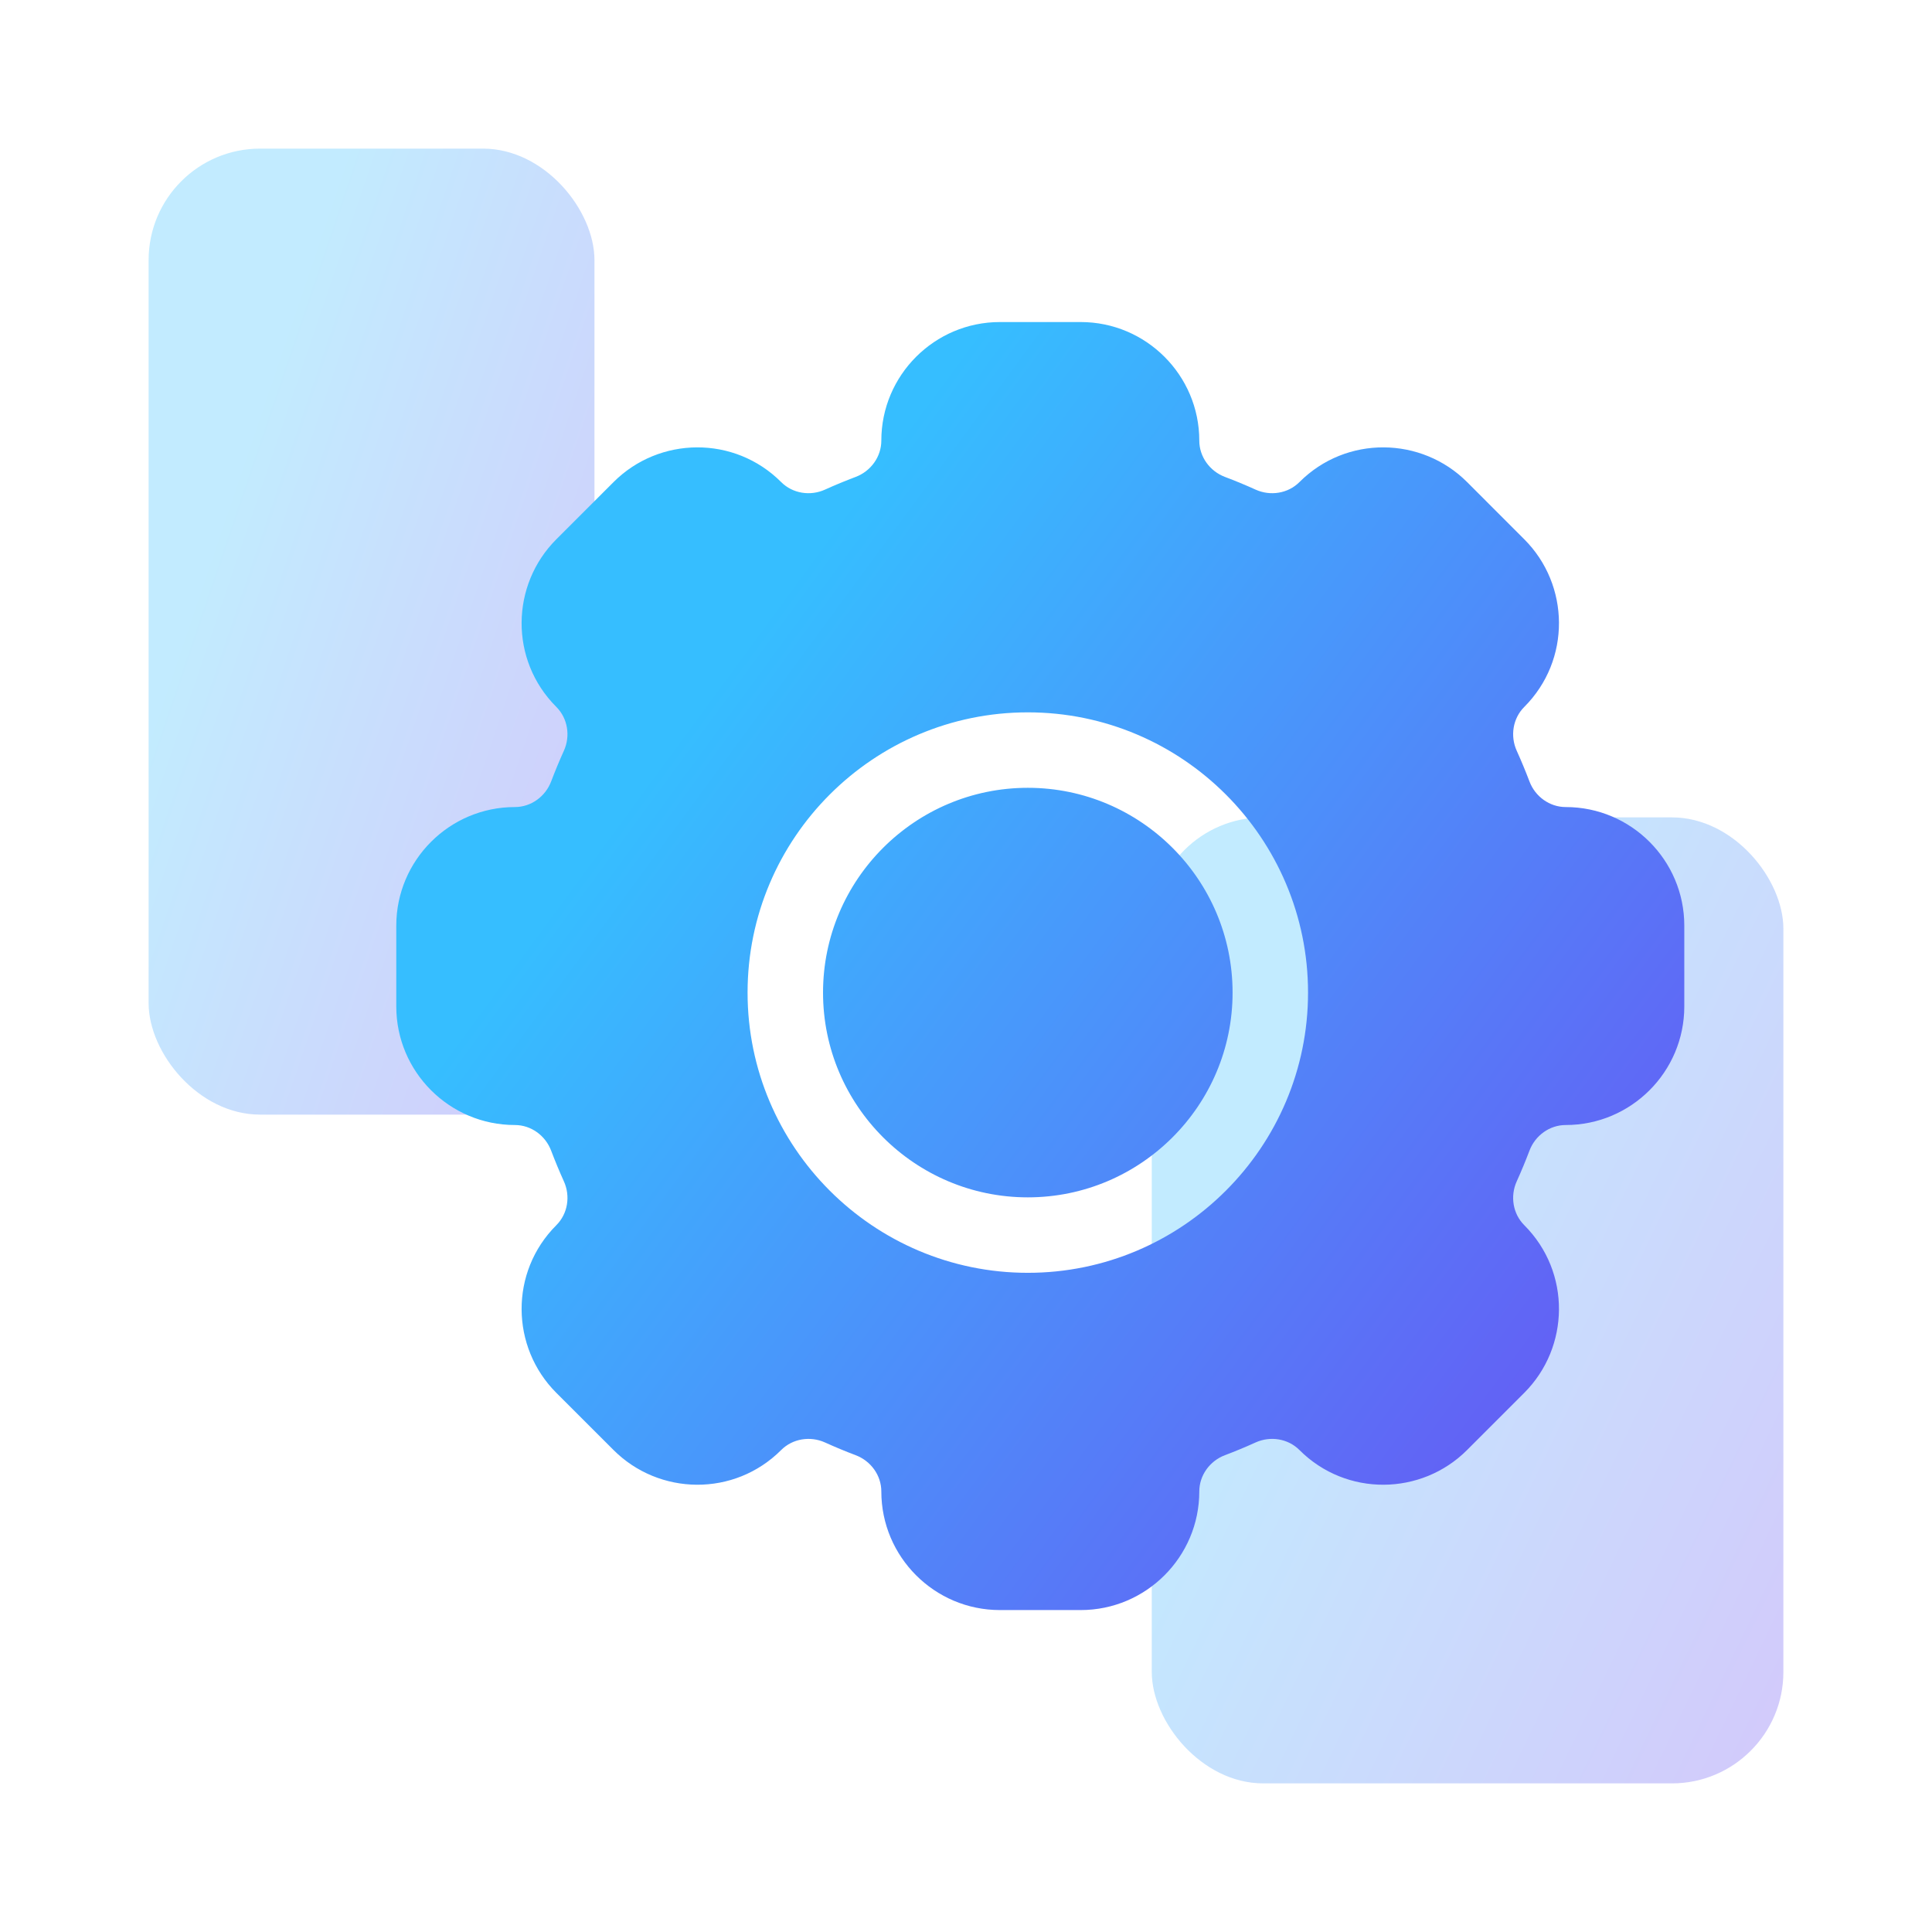 <svg width="52" height="52" viewBox="0 0 52 52" fill="none" xmlns="http://www.w3.org/2000/svg">
<rect opacity="0.3" x="31" y="22" width="17" height="26" rx="3" fill="url(#paint0_linear_222_11289)"/>
<rect opacity="0.3" x="4" y="4" width="12" height="26" rx="3" fill="url(#paint1_linear_222_11289)"/>
<path fill-rule="evenodd" clip-rule="evenodd" d="M26.912 43.335H29.088C30.847 43.335 32.279 41.903 32.279 40.144C32.279 39.709 32.562 39.321 32.968 39.167C33.247 39.062 33.523 38.947 33.794 38.824C34.191 38.645 34.665 38.718 34.973 39.026C36.234 40.289 38.258 40.258 39.487 39.027L41.025 37.489C42.254 36.261 42.289 34.238 41.025 32.975C40.717 32.667 40.643 32.192 40.823 31.796C40.946 31.524 41.06 31.249 41.166 30.97C41.319 30.563 41.707 30.28 42.142 30.28C43.901 30.28 45.333 28.849 45.333 27.089V24.913C45.333 23.154 43.901 21.722 42.142 21.722C41.707 21.722 41.319 21.439 41.166 21.033C41.06 20.754 40.946 20.479 40.823 20.207C40.643 19.81 40.717 19.336 41.025 19.028C42.289 17.764 42.254 15.741 41.025 14.514L39.488 12.976C38.261 11.748 36.237 11.711 34.974 12.976C34.666 13.284 34.191 13.358 33.794 13.178C33.523 13.055 33.247 12.941 32.969 12.836C32.562 12.682 32.279 12.294 32.279 11.859C32.279 10.1 30.847 8.668 29.088 8.668H26.912C25.152 8.668 23.721 10.1 23.721 11.859C23.721 12.294 23.438 12.682 23.031 12.836C22.752 12.941 22.477 13.055 22.205 13.178C21.809 13.358 21.334 13.284 21.026 12.976C19.765 11.714 17.742 11.745 16.513 12.976L14.975 14.514C13.745 15.742 13.71 17.765 14.974 19.027C15.282 19.335 15.357 19.81 15.177 20.207C15.054 20.479 14.94 20.754 14.834 21.033C14.68 21.439 14.293 21.722 13.858 21.722C12.098 21.722 10.666 23.154 10.666 24.913V27.089C10.666 28.849 12.098 30.28 13.858 30.28C14.293 30.28 14.68 30.563 14.834 30.97C14.94 31.249 15.054 31.524 15.177 31.796C15.357 32.192 15.283 32.667 14.975 32.975C13.71 34.238 13.745 36.261 14.974 37.489L16.512 39.026C17.739 40.255 19.762 40.292 21.026 39.027C21.334 38.719 21.809 38.645 22.205 38.824C22.477 38.947 22.752 39.062 23.031 39.167C23.438 39.321 23.721 39.708 23.721 40.143C23.721 41.903 25.152 43.335 26.912 43.335ZM20.121 26.716C20.121 30.875 23.505 34.258 27.664 34.258C31.823 34.258 35.206 30.875 35.206 26.716C35.206 22.557 31.823 19.173 27.664 19.173C23.505 19.173 20.121 22.557 20.121 26.716ZM22.152 26.716C22.152 23.677 24.625 21.204 27.664 21.204C30.703 21.204 33.175 23.677 33.175 26.716C33.175 29.755 30.703 32.227 27.664 32.227C24.625 32.227 22.152 29.755 22.152 26.716Z" fill="url(#paint2_linear_222_11289)"/>
<defs>
<linearGradient id="paint0_linear_222_11289" x1="31" y1="22" x2="56.956" y2="34.481" gradientUnits="userSpaceOnUse">
<stop offset="0.242" stop-color="#36BEFF"/>
<stop offset="1" stop-color="#733FF1"/>
</linearGradient>
<linearGradient id="paint1_linear_222_11289" x1="4" y1="4" x2="24.228" y2="10.866" gradientUnits="userSpaceOnUse">
<stop offset="0.242" stop-color="#36BEFF"/>
<stop offset="1" stop-color="#733FF1"/>
</linearGradient>
<linearGradient id="paint2_linear_222_11289" x1="10.666" y1="8.668" x2="52.961" y2="39.771" gradientUnits="userSpaceOnUse">
<stop offset="0.242" stop-color="#36BEFF"/>
<stop offset="1" stop-color="#733FF1"/>
</linearGradient>
</defs>
</svg>
